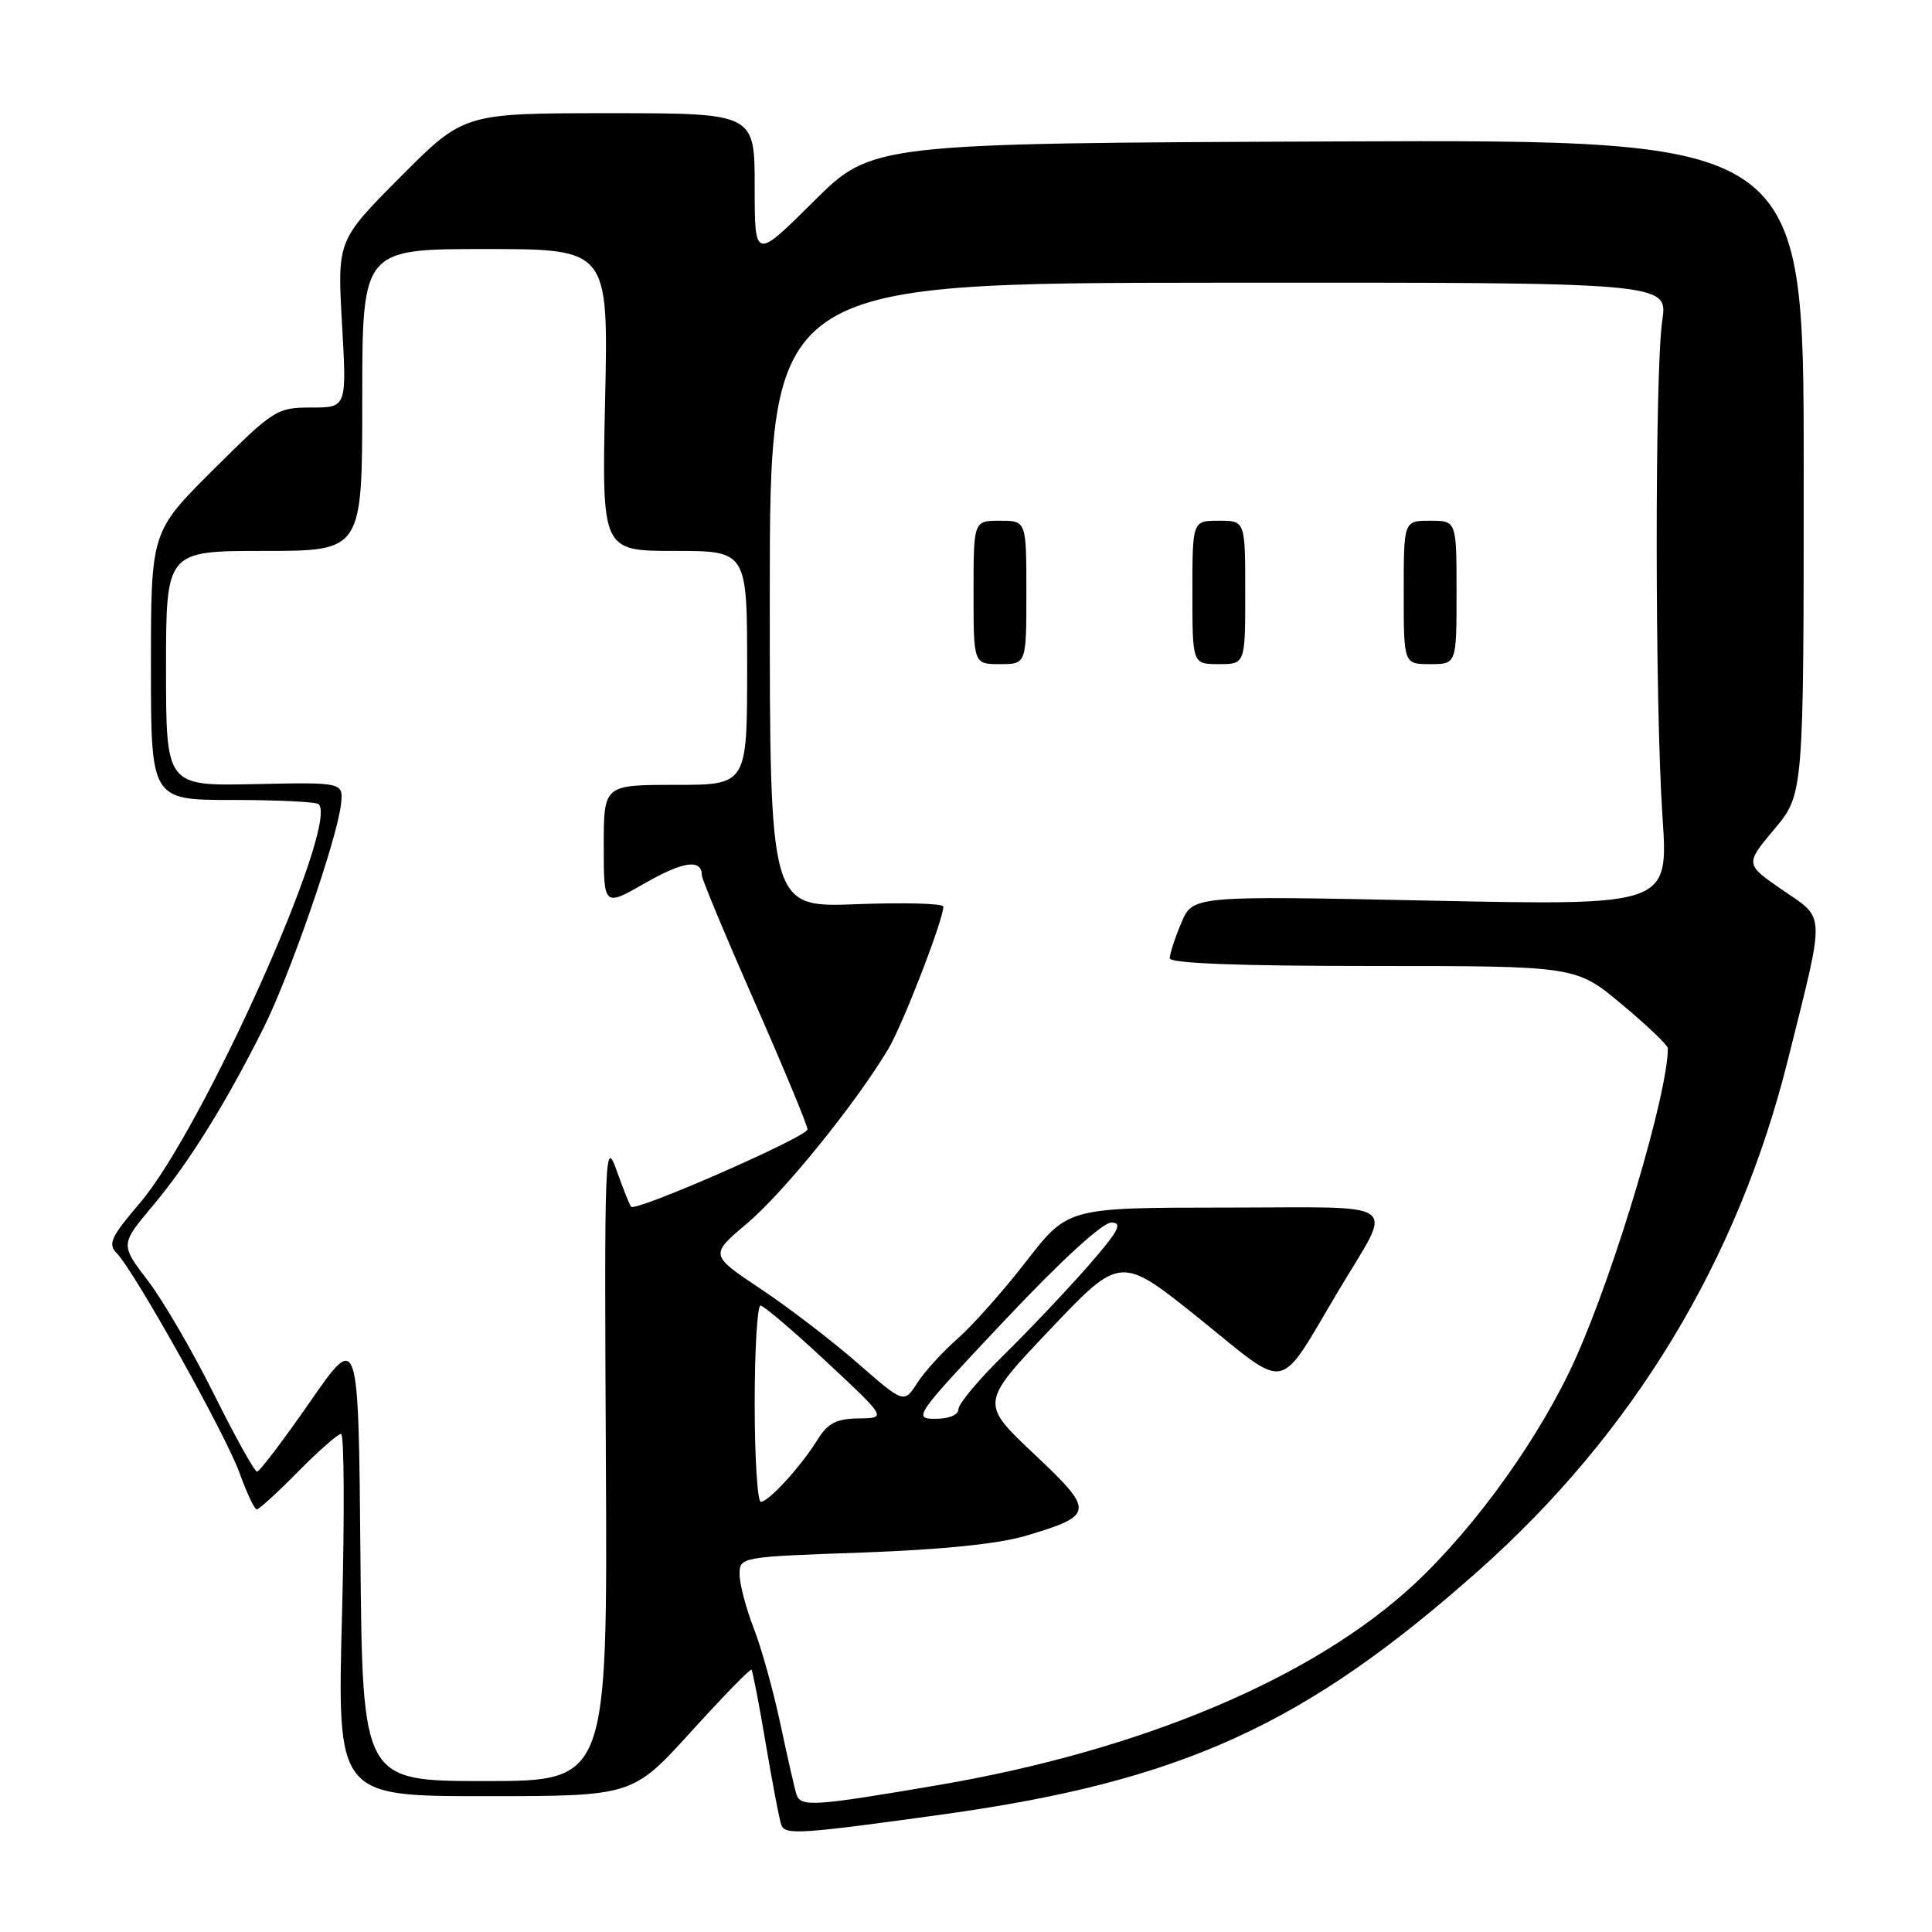 <?xml version="1.0" encoding="UTF-8" standalone="no"?>
<!DOCTYPE svg PUBLIC "-//W3C//DTD SVG 1.1//EN" "http://www.w3.org/Graphics/SVG/1.1/DTD/svg11.dtd" >
<svg xmlns="http://www.w3.org/2000/svg" xmlns:xlink="http://www.w3.org/1999/xlink" version="1.1" viewBox="0 0 256 256">
 <g >
 <path fill="currentColor"
d=" M 125.00 240.41 C 156.57 236.02 172.88 228.59 195.93 208.10 C 216.40 189.92 230.26 167.04 236.89 140.50 C 241.90 120.43 241.95 121.90 236.19 117.93 C 231.22 114.51 231.22 114.51 235.11 109.87 C 239.00 105.22 239.00 105.22 239.00 61.86 C 239.00 18.50 239.00 18.50 177.28 18.74 C 115.55 18.99 115.55 18.99 107.78 26.72 C 100.00 34.45 100.00 34.45 100.00 24.73 C 100.00 15.00 100.00 15.00 80.73 15.00 C 61.46 15.00 61.46 15.00 53.07 23.43 C 44.69 31.86 44.69 31.86 45.32 42.93 C 45.95 54.00 45.95 54.00 41.25 54.00 C 36.69 54.00 36.28 54.26 28.27 62.23 C 20.00 70.46 20.00 70.46 20.00 88.23 C 20.00 106.00 20.00 106.00 30.83 106.00 C 36.79 106.00 41.92 106.25 42.23 106.56 C 44.95 109.29 26.84 149.69 18.54 159.40 C 14.68 163.92 14.26 164.83 15.48 166.07 C 17.83 168.47 29.97 190.19 31.77 195.25 C 32.71 197.86 33.72 200.00 34.02 200.00 C 34.33 200.00 36.79 197.75 39.50 195.00 C 42.21 192.25 44.77 190.00 45.19 190.00 C 45.61 190.00 45.66 200.80 45.32 214.00 C 44.68 238.00 44.68 238.00 64.25 238.00 C 83.81 238.00 83.81 238.00 91.55 229.48 C 95.81 224.79 99.42 221.08 99.57 221.24 C 99.73 221.39 100.58 225.79 101.46 231.01 C 102.34 236.23 103.27 241.08 103.52 241.79 C 104.00 243.18 105.94 243.05 125.00 240.41 Z  M 105.53 237.75 C 105.30 237.06 104.36 232.90 103.42 228.50 C 102.49 224.10 100.89 218.35 99.86 215.71 C 98.84 213.08 98.00 209.88 98.00 208.61 C 98.00 206.31 98.10 206.29 114.25 205.72 C 124.94 205.33 132.38 204.57 136.00 203.48 C 145.05 200.76 145.09 200.27 136.99 192.63 C 129.88 185.92 129.88 185.92 139.18 176.12 C 148.48 166.33 148.48 166.33 158.93 174.73 C 170.98 184.42 169.15 184.80 177.42 170.92 C 184.64 158.80 186.29 160.00 162.36 160.01 C 141.50 160.02 141.50 160.02 136.00 167.11 C 132.97 171.02 128.88 175.63 126.91 177.36 C 124.93 179.09 122.52 181.73 121.55 183.24 C 119.78 185.98 119.78 185.98 113.64 180.62 C 110.26 177.67 104.47 173.23 100.77 170.77 C 94.04 166.28 94.04 166.28 99.02 162.08 C 103.84 158.02 113.42 146.17 117.70 139.00 C 119.62 135.78 125.00 121.87 125.00 120.13 C 125.00 119.71 119.83 119.57 113.50 119.81 C 102.00 120.25 102.00 120.25 102.00 78.88 C 102.00 37.50 102.00 37.50 161.51 37.46 C 221.01 37.42 221.01 37.42 220.26 42.46 C 219.26 49.09 219.28 93.30 220.29 108.25 C 221.08 119.99 221.08 119.99 189.56 119.34 C 158.03 118.68 158.03 118.68 156.52 122.31 C 155.68 124.30 155.00 126.40 155.00 126.97 C 155.00 127.65 164.08 128.00 181.91 128.00 C 208.83 128.00 208.83 128.00 214.91 133.09 C 218.26 135.88 221.00 138.50 221.00 138.90 C 221.00 144.87 214.07 168.17 208.78 179.98 C 204.18 190.24 195.65 202.19 187.47 209.84 C 174.10 222.32 151.30 231.95 124.17 236.56 C 107.74 239.36 106.09 239.46 105.53 237.75 Z  M 136.00 78.50 C 136.00 69.00 136.00 69.00 132.50 69.00 C 129.00 69.00 129.00 69.00 129.00 78.50 C 129.00 88.00 129.00 88.00 132.50 88.00 C 136.00 88.00 136.00 88.00 136.00 78.50 Z  M 165.00 78.50 C 165.00 69.00 165.00 69.00 161.50 69.00 C 158.00 69.00 158.00 69.00 158.00 78.50 C 158.00 88.00 158.00 88.00 161.50 88.00 C 165.00 88.00 165.00 88.00 165.00 78.50 Z  M 193.00 78.50 C 193.00 69.00 193.00 69.00 189.50 69.00 C 186.00 69.00 186.00 69.00 186.00 78.50 C 186.00 88.00 186.00 88.00 189.50 88.00 C 193.00 88.00 193.00 88.00 193.00 78.50 Z  M 47.76 206.25 C 47.50 176.50 47.50 176.50 41.08 185.75 C 37.55 190.84 34.39 195.00 34.06 195.00 C 33.73 195.00 31.16 190.38 28.35 184.74 C 25.55 179.10 21.61 172.33 19.59 169.69 C 15.93 164.90 15.93 164.90 20.30 159.70 C 25.02 154.08 29.93 146.19 34.94 136.17 C 38.43 129.19 44.67 111.17 45.18 106.58 C 45.50 103.65 45.50 103.65 33.75 103.90 C 22.00 104.15 22.00 104.15 22.00 88.57 C 22.00 73.00 22.00 73.00 35.00 73.00 C 48.00 73.00 48.00 73.00 48.00 53.00 C 48.00 33.00 48.00 33.00 64.31 33.00 C 80.62 33.00 80.62 33.00 80.18 53.00 C 79.74 73.00 79.74 73.00 89.37 73.00 C 99.00 73.00 99.00 73.00 99.00 88.50 C 99.00 104.00 99.00 104.00 89.50 104.00 C 80.00 104.00 80.00 104.00 80.00 112.07 C 80.00 120.15 80.00 120.15 85.49 117.01 C 90.55 114.11 93.00 113.78 93.00 116.00 C 93.00 116.48 96.15 124.04 100.00 132.79 C 103.85 141.54 107.00 149.13 107.00 149.65 C 107.00 150.62 84.23 160.60 83.62 159.90 C 83.43 159.68 82.55 157.47 81.67 155.00 C 80.15 150.76 80.07 152.93 80.28 193.25 C 80.50 236.00 80.50 236.00 64.26 236.00 C 48.03 236.00 48.03 236.00 47.76 206.25 Z  M 100.00 186.00 C 100.00 178.85 100.35 173.00 100.77 173.00 C 101.19 173.00 105.13 176.35 109.52 180.45 C 117.50 187.90 117.50 187.90 113.77 187.95 C 110.82 187.99 109.69 188.57 108.34 190.75 C 106.13 194.31 101.85 199.00 100.81 199.00 C 100.37 199.00 100.00 193.15 100.00 186.00 Z  M 133.08 175.00 C 140.60 167.02 146.07 162.00 147.26 162.00 C 148.82 162.00 148.22 163.12 144.18 167.75 C 141.41 170.91 136.42 176.19 133.08 179.47 C 129.73 182.75 127.00 186.01 127.00 186.72 C 127.00 187.48 125.76 188.00 123.92 188.00 C 120.94 188.00 121.26 187.54 133.08 175.00 Z "/>
</g>
</svg>